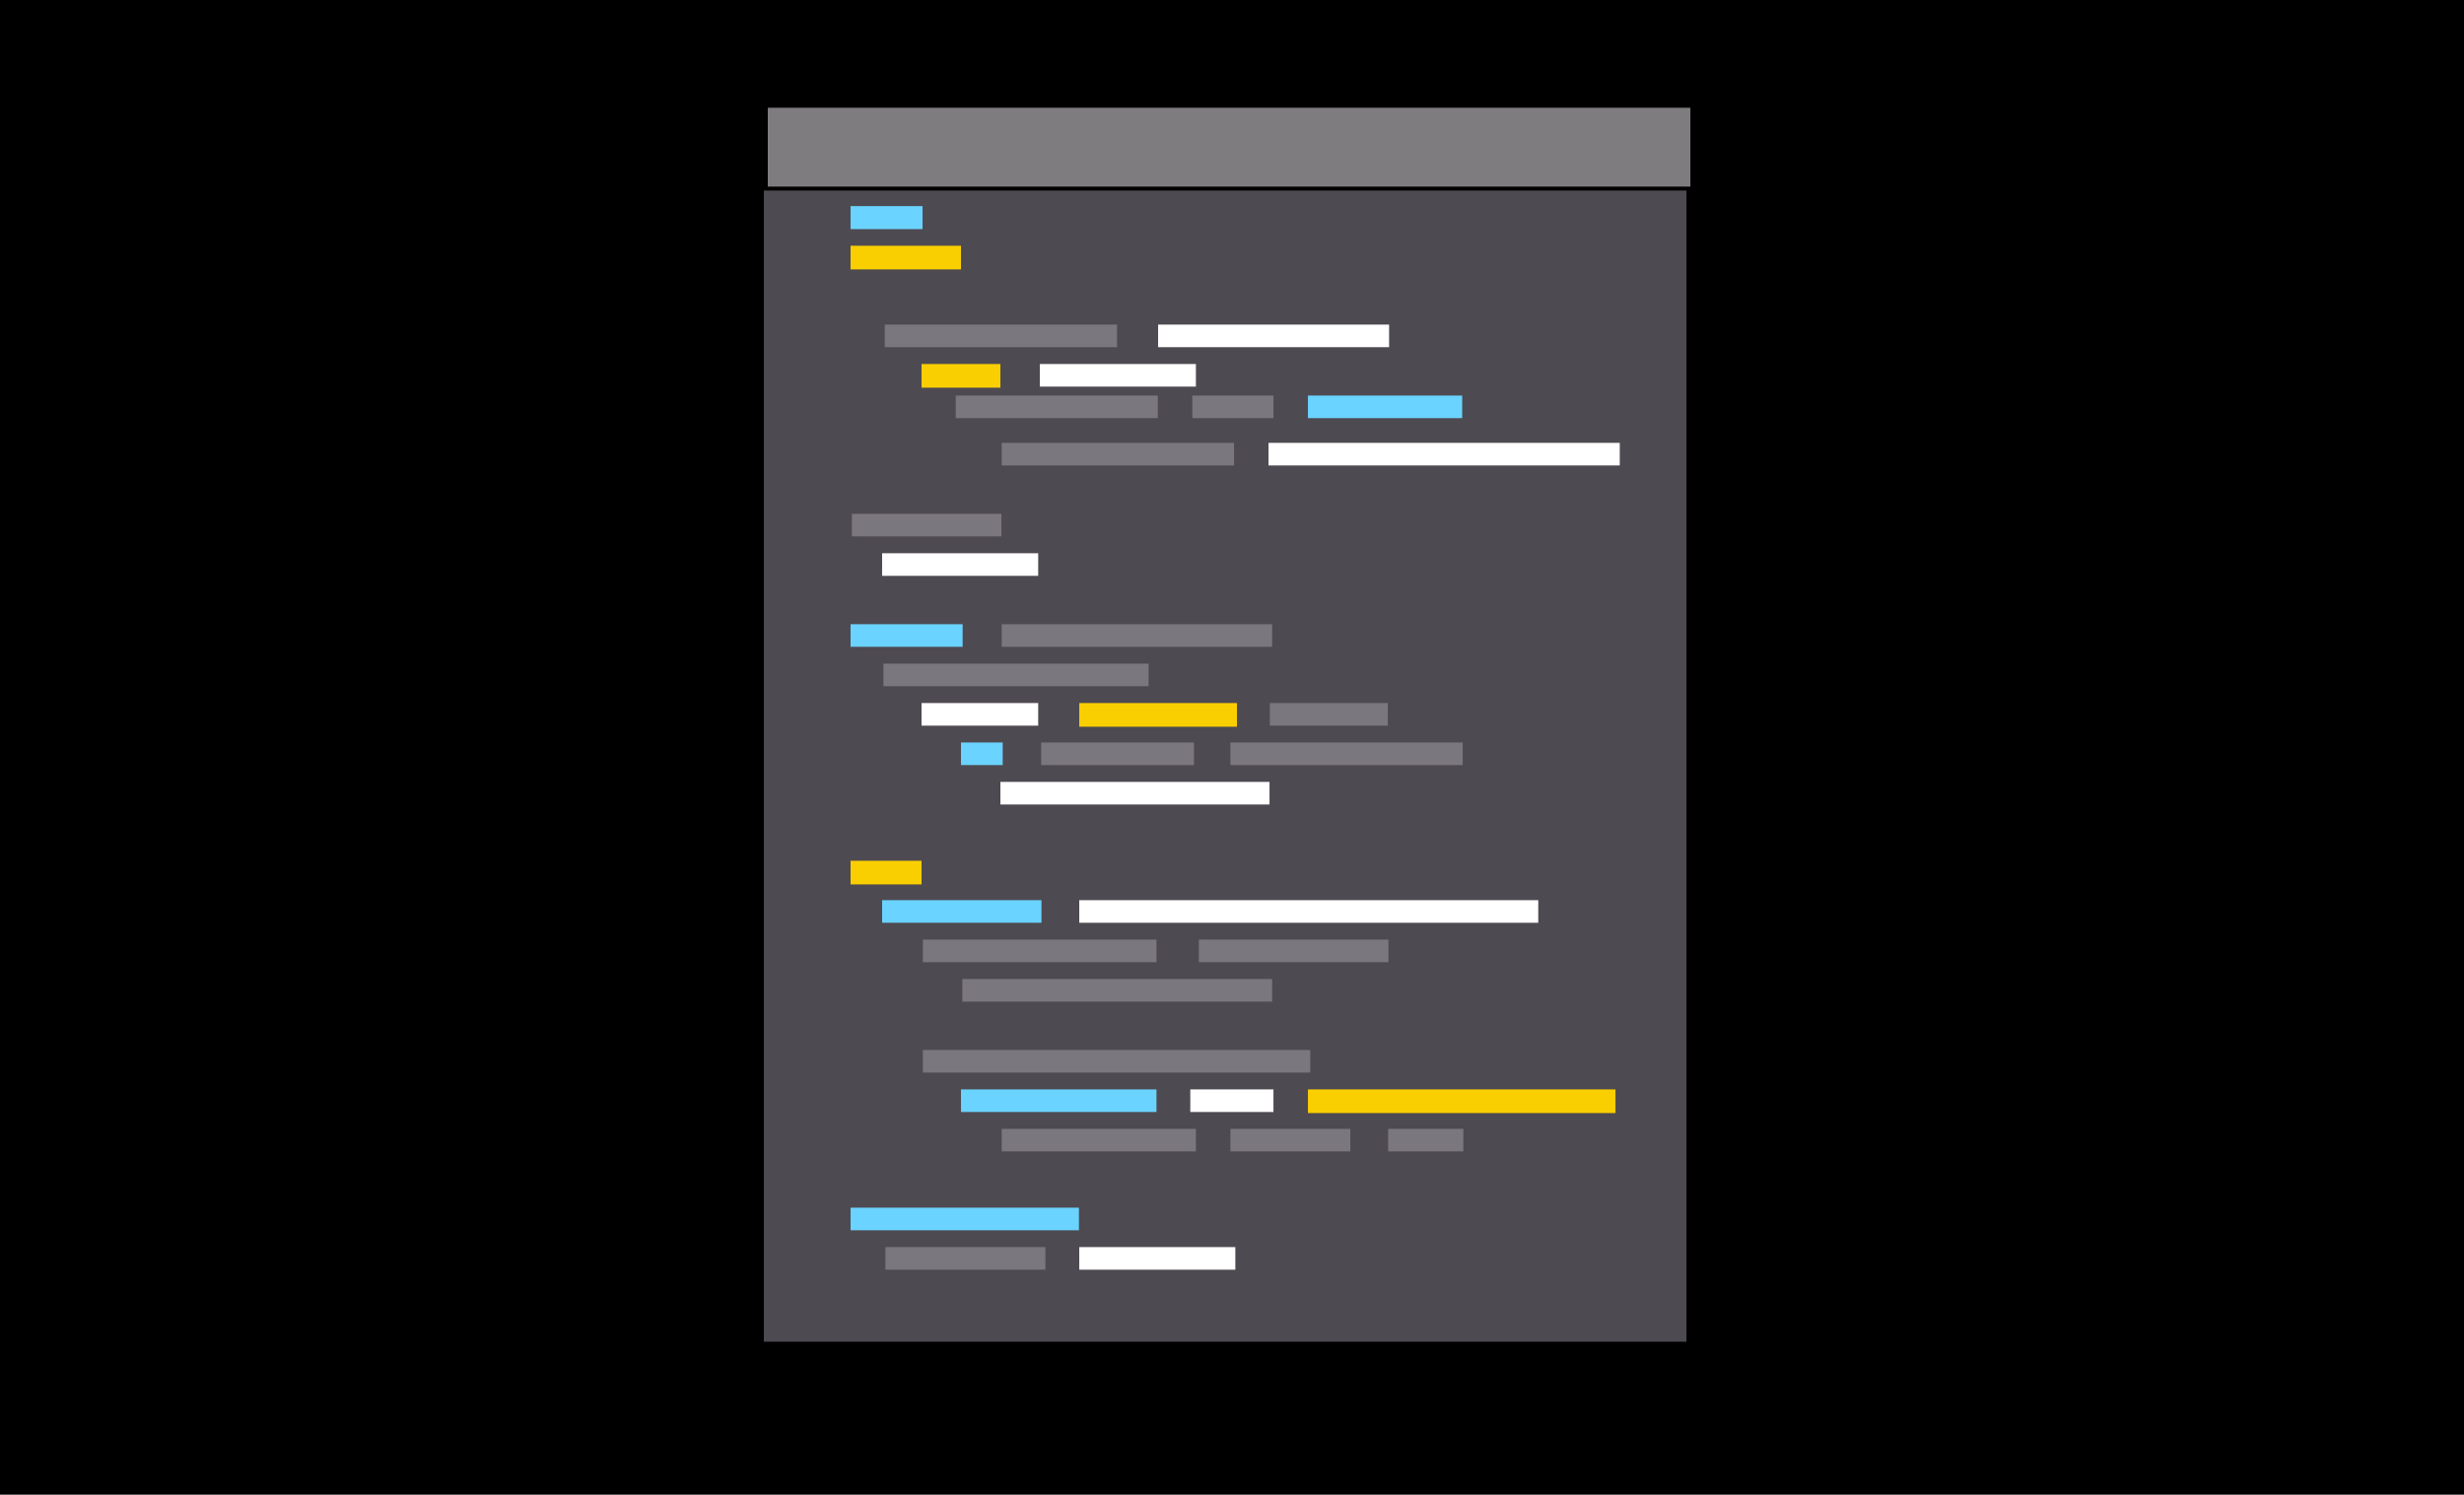 <?xml version="1.0" encoding="utf-8"?>
<!-- Generator: Adobe Illustrator 15.0.0, SVG Export Plug-In . SVG Version: 6.00 Build 0)  -->
<!DOCTYPE svg PUBLIC "-//W3C//DTD SVG 1.1//EN" "http://www.w3.org/Graphics/SVG/1.1/DTD/svg11.dtd">
<svg version="1.1" id="Layer_1" xmlns="http://www.w3.org/2000/svg" xmlns:xlink="http://www.w3.org/1999/xlink" x="0px" y="0px"
	 width="400px" height="242.667px" viewBox="0 0 400 242.667" enable-background="new 0 0 400 242.667" xml:space="preserve">
<g id="Layer_7">
	<rect y="-20.004" width="400" height="275"/>
</g>
<g id="Layer_4">
</g>
<g id="Layer_5">
	<rect x="124" y="30.938" fill="#4E4A51" width="149.773" height="186.896"/>
	<rect x="124.64" y="17.496" fill="#7F7C80" width="149.774" height="12.801"/>
</g>
<g id="Layer_6">
	<rect x="138.081" y="33.498" fill="#6AD3FF" width="11.681" height="3.667"/>
	<rect x="138.081" y="39.898" fill="#FACF01" width="17.922" height="3.84"/>
	<rect x="149.603" y="59.1" fill="#FACF01" width="12.801" height="3.84"/>
	<rect x="175.205" y="114.145" fill="#FACF01" width="25.602" height="3.84"/>
	<rect x="138.081" y="139.748" fill="#FACF01" width="11.521" height="3.84"/>
	<rect x="212.328" y="176.87" fill="#FACF01" width="49.924" height="3.841"/>
	<rect x="212.328" y="64.22" fill="#6AD3FF" width="25.041" height="3.667"/>
	<rect x="138.081" y="101.344" fill="#6AD3FF" width="18.188" height="3.667"/>
	<rect x="156.003" y="120.545" fill="#6AD3FF" width="6.774" height="3.667"/>
	<rect x="143.202" y="146.148" fill="#6AD3FF" width="25.869" height="3.667"/>
	<rect x="138.081" y="33.498" fill="#6AD3FF" width="11.681" height="3.667"/>
	<rect x="156.003" y="176.87" fill="#6AD3FF" width="31.736" height="3.668"/>
	<rect x="138.081" y="196.072" fill="#6AD3FF" width="37.07" height="3.668"/>
	<rect x="168.804" y="59.1" fill="#FFFFFF" width="25.336" height="3.667"/>
	<rect x="188.006" y="52.699" fill="#FFFFFF" width="37.497" height="3.667"/>
	<rect x="205.928" y="71.901" fill="#FFFFFF" width="57.019" height="3.667"/>
	<rect x="143.202" y="89.823" fill="#FFFFFF" width="25.336" height="3.667"/>
	<rect x="149.603" y="114.145" fill="#FFFFFF" width="18.935" height="3.667"/>
	<rect x="162.403" y="126.946" fill="#FFFFFF" width="43.685" height="3.667"/>
	<rect x="175.205" y="146.148" fill="#FFFFFF" width="74.514" height="3.667"/>
	<rect x="193.232" y="176.87" fill="#FFFFFF" width="13.495" height="3.668"/>
	<rect x="175.205" y="202.472" fill="#FFFFFF" width="25.336" height="3.668"/>
	<rect x="143.628" y="52.699" fill="#7B777F" width="37.71" height="3.667"/>
	<rect x="155.149" y="64.22" fill="#7B777F" width="32.803" height="3.667"/>
	<rect x="193.553" y="64.22" fill="#7B777F" width="13.175" height="3.667"/>
	<rect x="162.617" y="71.901" fill="#7B777F" width="37.711" height="3.667"/>
	<rect x="138.295" y="83.422" fill="#7B777F" width="24.27" height="3.667"/>
	<rect x="162.617" y="101.344" fill="#7B777F" width="43.898" height="3.667"/>
	<rect x="143.416" y="107.744" fill="#7B777F" width="43.044" height="3.667"/>
	<rect x="206.141" y="114.145" fill="#7B777F" width="19.15" height="3.667"/>
	<rect x="169.018" y="120.545" fill="#7B777F" width="24.803" height="3.667"/>
	<rect x="199.741" y="120.545" fill="#7B777F" width="37.71" height="3.667"/>
	<rect x="149.816" y="152.548" fill="#7B777F" width="37.923" height="3.667"/>
	<rect x="194.62" y="152.548" fill="#7B777F" width="30.776" height="3.667"/>
	<rect x="156.217" y="158.949" fill="#7B777F" width="50.299" height="3.667"/>
	<rect x="149.816" y="170.469" fill="#7B777F" width="62.885" height="3.668"/>
	<rect x="162.617" y="183.27" fill="#7B777F" width="31.523" height="3.668"/>
	<rect x="199.741" y="183.27" fill="#7B777F" width="19.468" height="3.668"/>
	<rect x="225.343" y="183.27" fill="#7B777F" width="12.215" height="3.668"/>
	<rect x="143.735" y="202.472" fill="#7B777F" width="25.976" height="3.668"/>
</g>
</svg>
